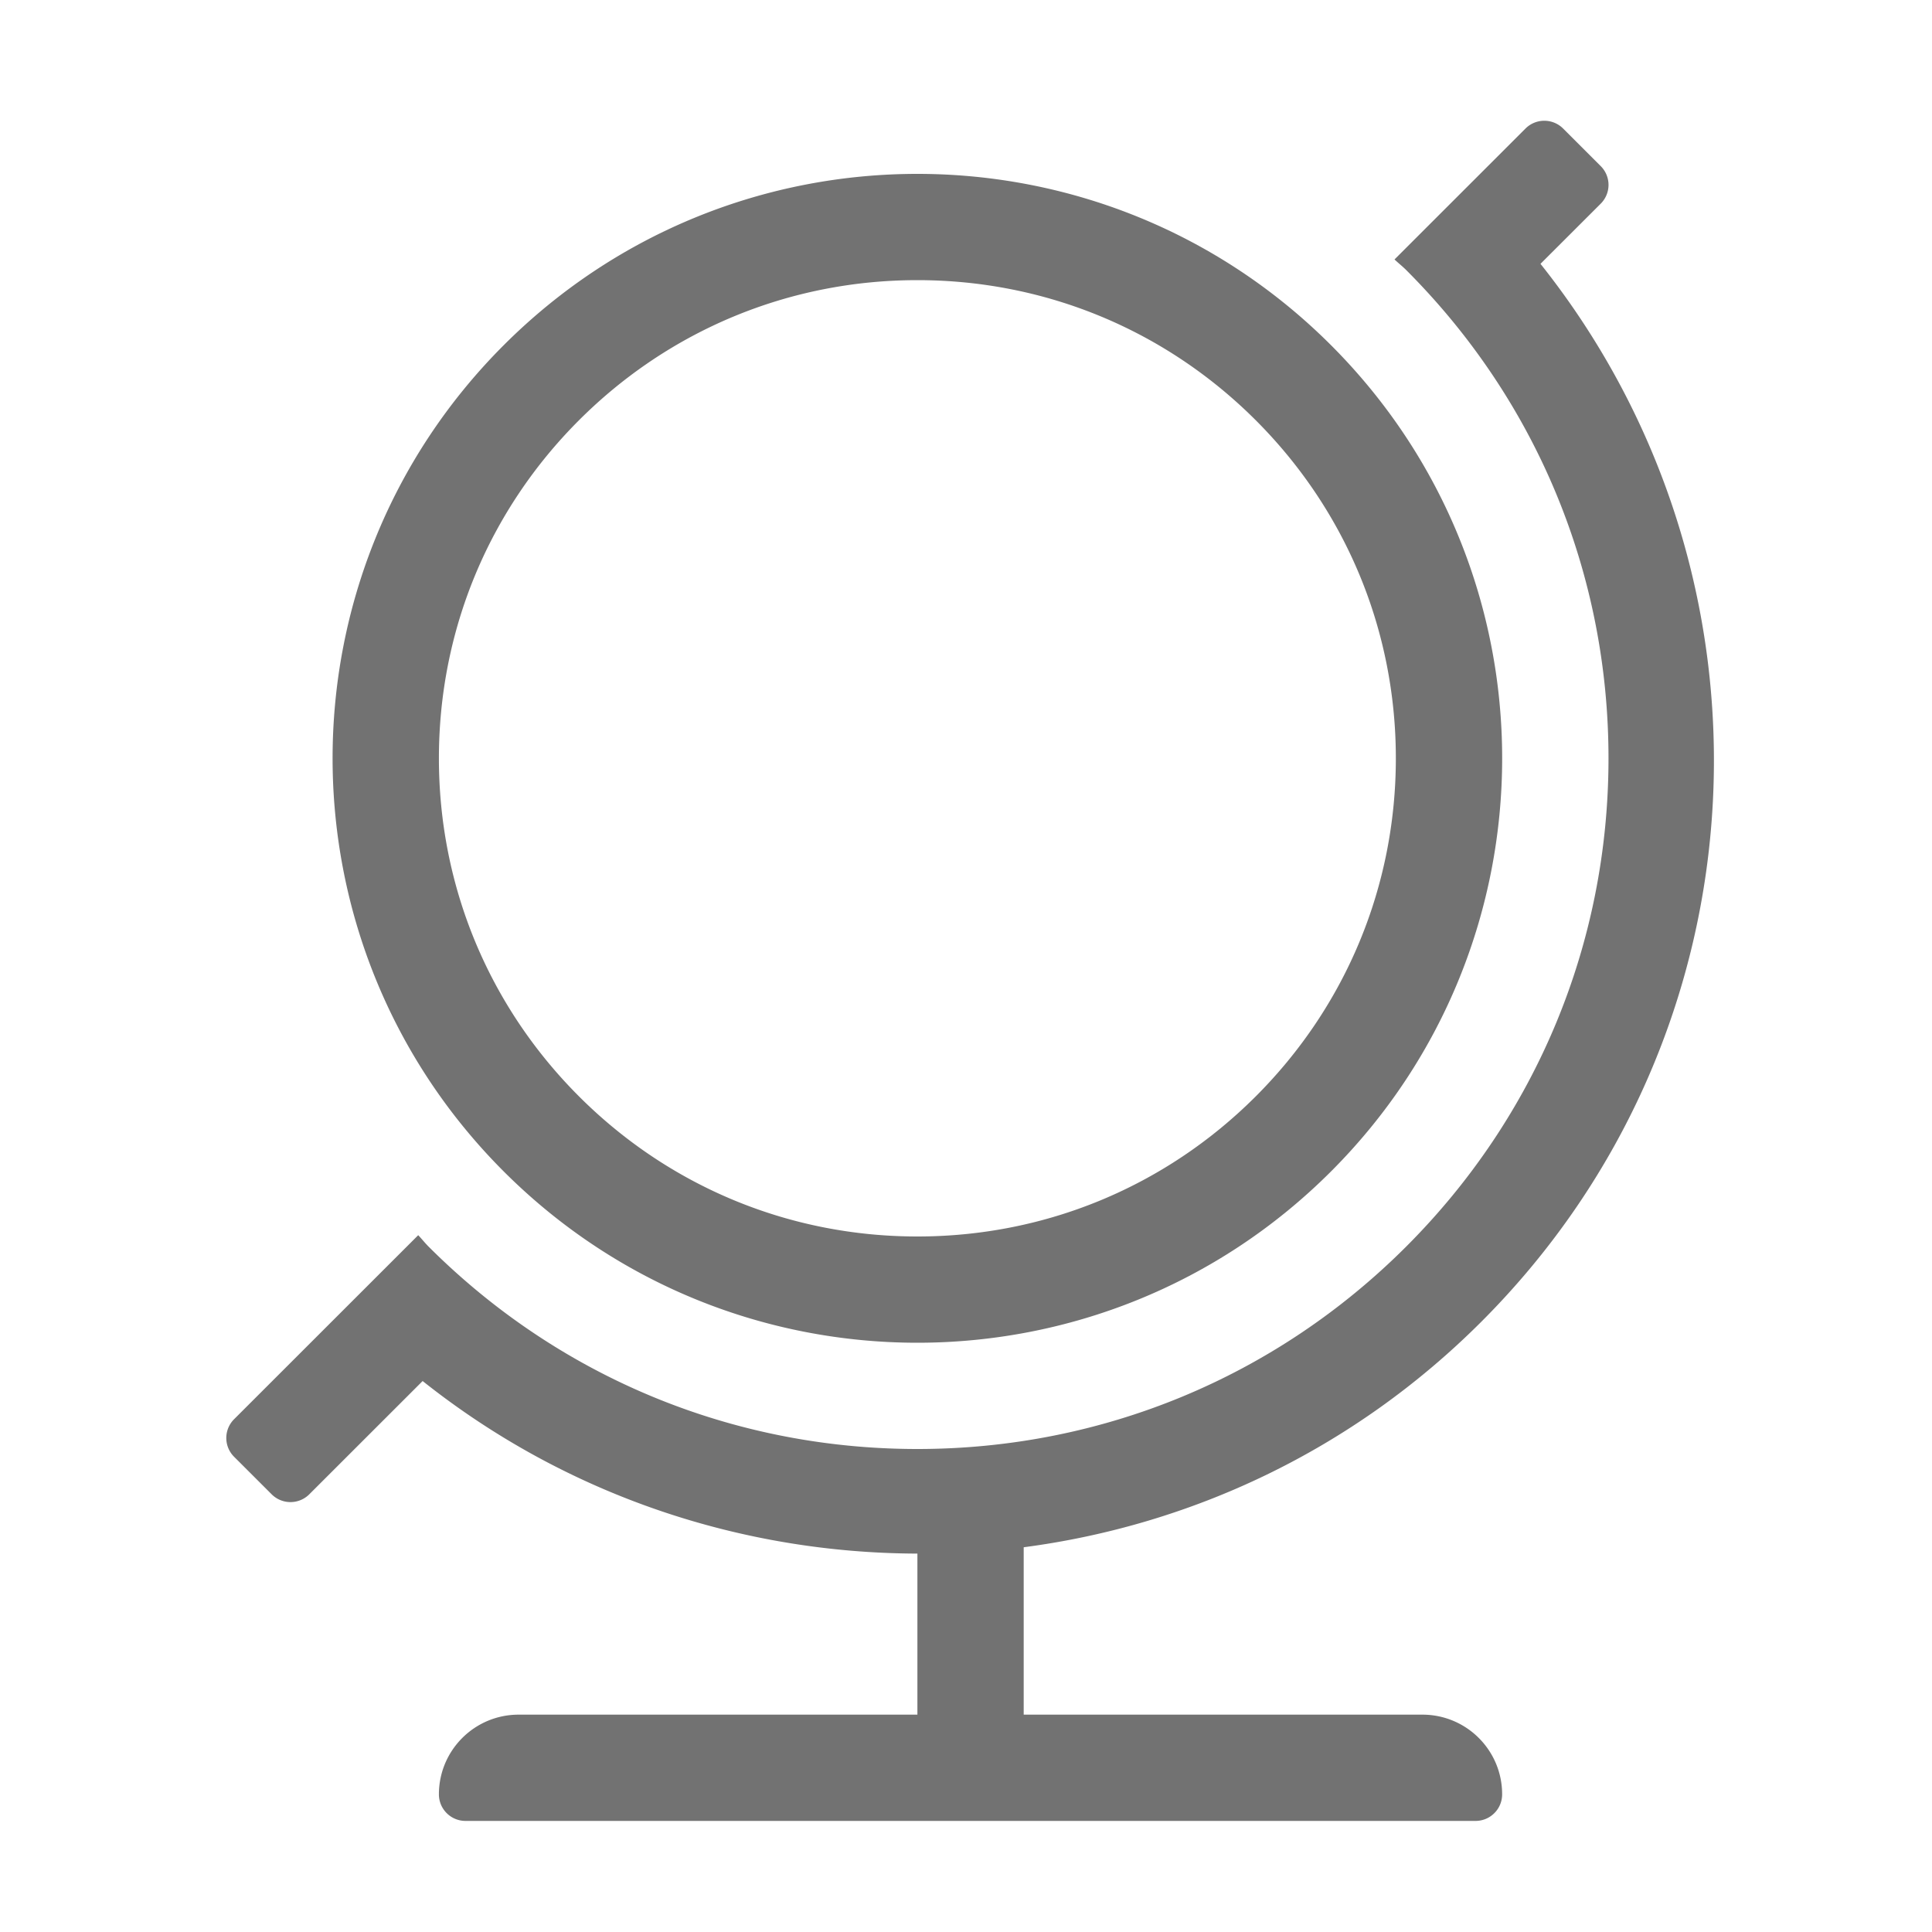 ﻿<?xml version='1.0' encoding='UTF-8'?>
<svg viewBox="-3.748 -2 32 32" xmlns="http://www.w3.org/2000/svg">
  <g transform="matrix(0.055, 0, 0, 0.055, 0, 0)">
    <path d="M360.21, 480L240.14, 480L240.14, 429.59C290.51, 422.98 339.18, 400.44 377.93, 361.7C465.14, 274.54 470.78, 137.29 395.77, 43.09L413.91, 24.97A7.985 7.985 0 0 0 413.91, 13.66L402.58, 2.34A8.015 8.015 0 0 0 391.26, 2.34L351.81, 41.77C352.95, 42.86 354.17, 43.81 355.29, 44.92C394.6, 84.21 416.25, 136.44 416.25, 192C416.25, 247.56 394.6, 299.79 355.29, 339.08C315.98, 378.36 263.71, 400 208.12, 400C152.53, 400 100.26, 378.36 60.95, 339.08C59.84, 337.97 58.88, 336.74 57.8, 335.61L2.35, 391.03A7.985 7.985 0 0 0 2.35, 402.34L13.67, 413.65A8.015 8.015 0 0 0 24.99, 413.65L59.13, 379.53C102.67, 414.15 155.39, 431.36 208.13, 431.5L208.13, 480L88.04, 480C74.78, 480 64.03, 490.74 64.03, 504C64.03, 508.42 67.61, 512 72.03, 512L376.22, 512C380.64, 512 384.22, 508.42 384.22, 504C384.23, 490.74 373.48, 480 360.21, 480zM208.12, 368C253.19, 368 298.26, 350.82 332.65, 316.45C401.42, 247.72 401.42, 136.28 332.65, 67.55C298.26, 33.18 253.19, 16 208.12, 16C163.05, 16 117.98, 33.18 83.59, 67.55C14.82, 136.28 14.82, 247.72 83.59, 316.45C117.98, 350.82 163.05, 368 208.12, 368zM106.23, 90.18C133.45, 62.98 169.63, 48 208.12, 48C246.61, 48 282.79, 62.98 310.01, 90.18C337.22, 117.38 352.21, 153.54 352.21, 192C352.21, 230.46 337.22, 266.62 310.01, 293.82C282.79, 321.02 246.61, 336 208.12, 336C169.63, 336 133.45, 321.02 106.23, 293.82C79.02, 266.62 64.03, 230.46 64.03, 192C64.03, 153.54 79.02, 117.38 106.23, 90.18z" fill="#727272" fill-opacity="1" class="Black" />
  </g>
</svg>